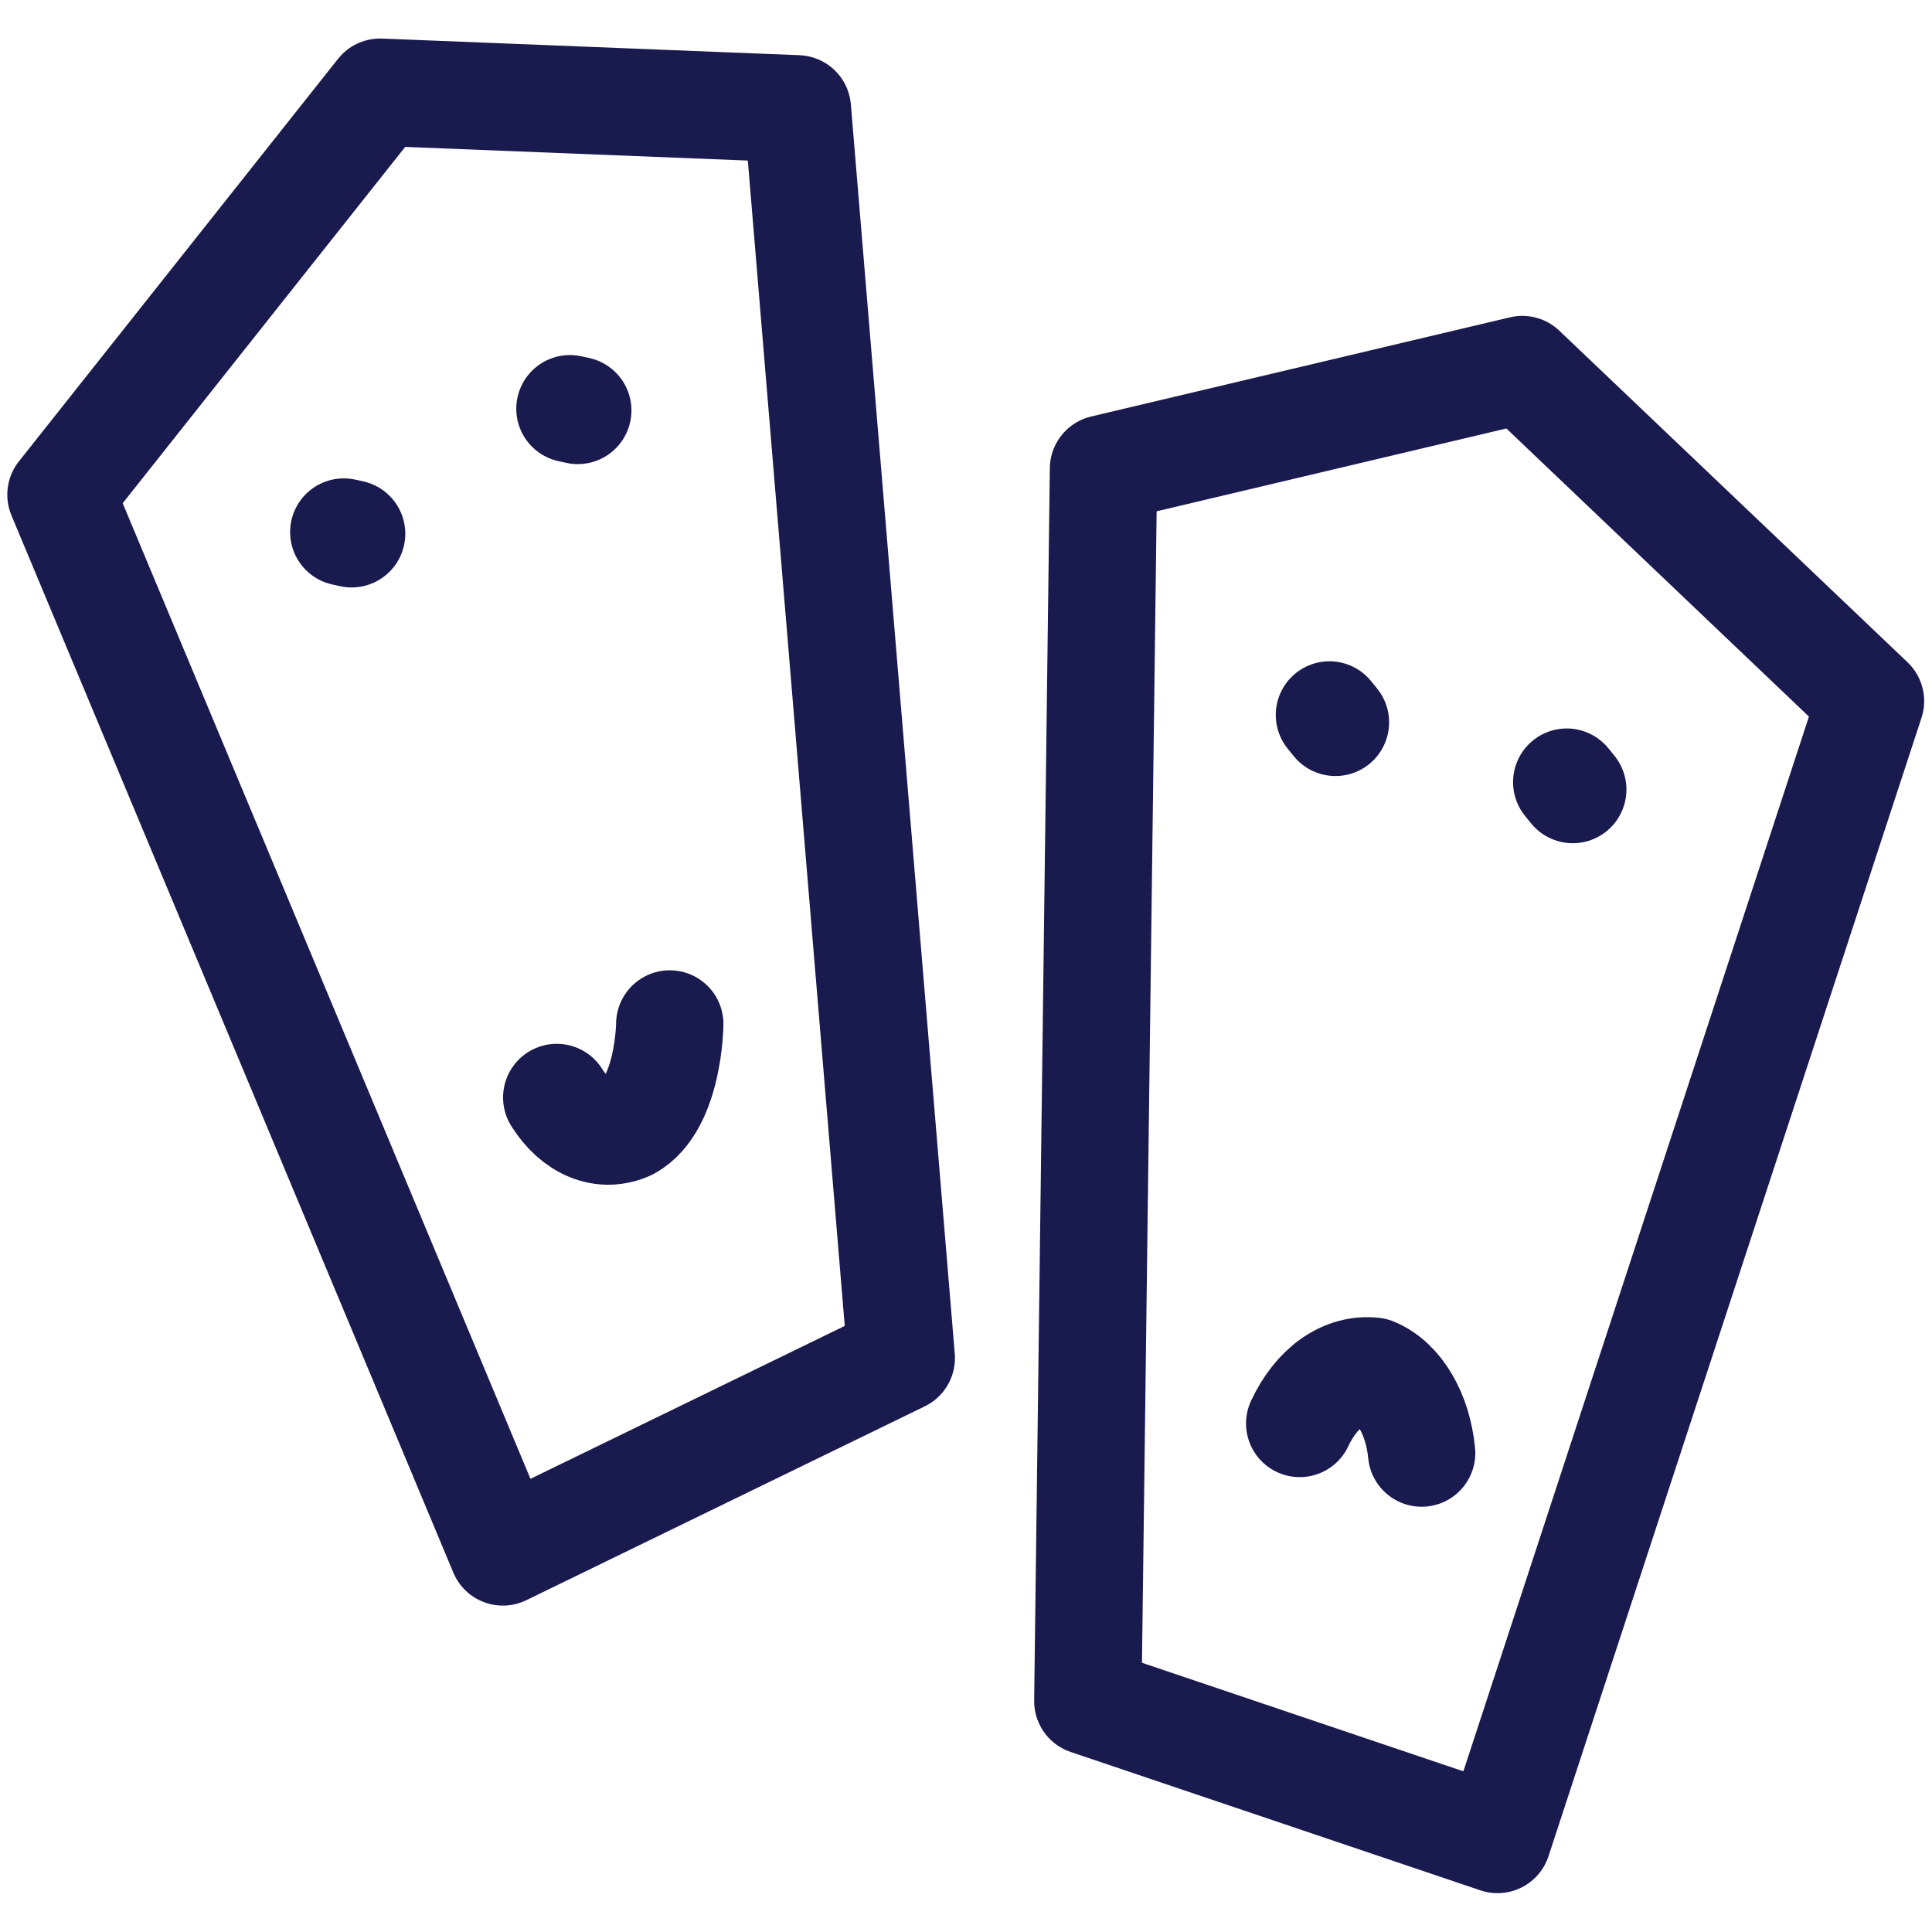 <svg width="18" height="18" viewBox="0 0 18 18" fill="none" xmlns="http://www.w3.org/2000/svg">
<g clip-path="url(#clip0_4578_1676)">
<path d="M8.397 12.653L4.685 14.459L0.568 4.609L3.541 0.859L7.429 1.014L8.397 12.653Z" stroke="#191A4E" stroke-linecap="round" stroke-linejoin="round"/>
<path d="M3.276 4.973L3.203 4.957" stroke="#191A4E" stroke-linecap="round"/>
<path d="M5.383 3.824L5.31 3.808" stroke="#191A4E" stroke-linecap="round" stroke-linejoin="round"/>
<path d="M5.187 10.225C5.271 10.359 5.378 10.456 5.497 10.504C5.615 10.552 5.74 10.549 5.857 10.495C6.233 10.285 6.24 9.54 6.24 9.54" stroke="#191A4E" stroke-linecap="round" stroke-linejoin="round"/>
<path d="M13.952 17.138L10.135 15.849L10.281 4.367L14.183 3.443L17.427 6.532L13.952 17.138Z" stroke="#191A4E" stroke-linecap="round" stroke-linejoin="round"/>
<path d="M12.442 6.73L12.386 6.661" stroke="#191A4E" stroke-linecap="round" stroke-linejoin="round"/>
<path d="M14.653 7.356L14.597 7.287" stroke="#191A4E" stroke-linecap="round" stroke-linejoin="round"/>
<path d="M13.245 13.538C13.228 13.358 13.176 13.19 13.096 13.055C13.016 12.919 12.911 12.822 12.795 12.775C12.663 12.76 12.53 12.797 12.409 12.882C12.289 12.967 12.186 13.098 12.109 13.262" stroke="#191A4E" stroke-linecap="round" stroke-linejoin="round"/>
</g>
<defs>
<clipPath id="clip0_4578_1676">
<rect width="18" height="18" fill="white"/>
</clipPath>
</defs>
</svg>
